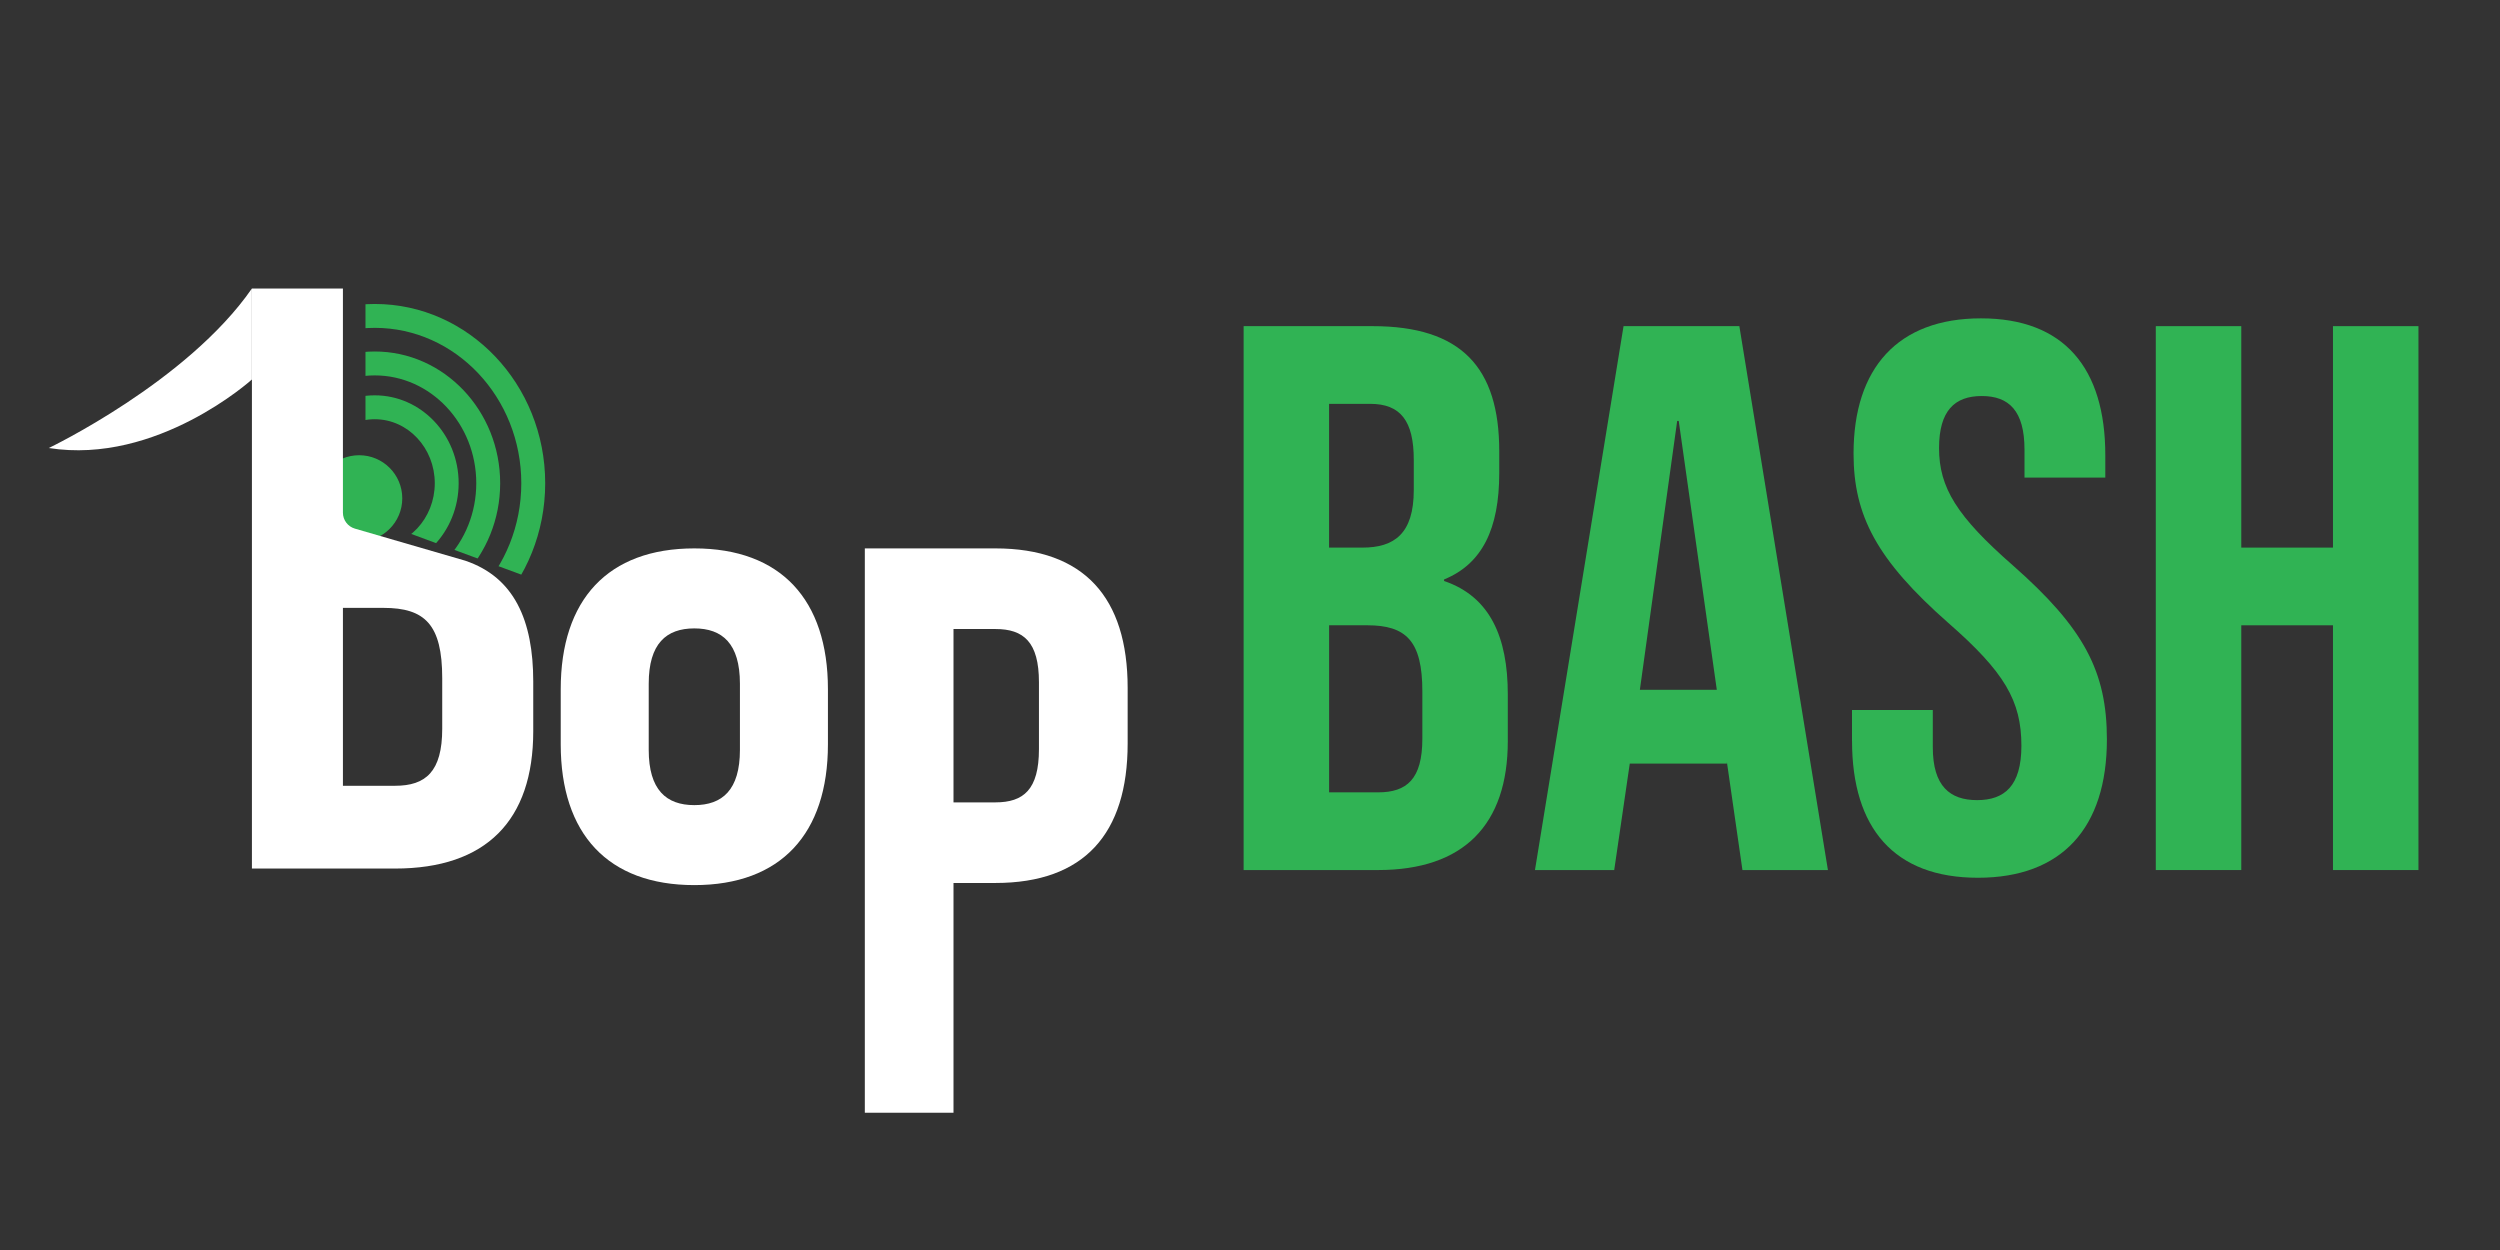 <?xml version="1.0" encoding="UTF-8"?>
<svg id="Layer_1" xmlns="http://www.w3.org/2000/svg" xmlns:xlink="http://www.w3.org/1999/xlink"
    viewBox="0 0 1000 500">
    <rect x="0" y="0" width="1000" height="500" fill="#333333" stroke="none"/>
    <defs>
        <style>
            .cls-1{fill:#30b354;}.cls-1,.cls-2,.bop-text{stroke-width:0px;}.cls-2{fill:none;}.bop-text{fill:#FFFFFF;}.cls-4{clip-path:url(#clippath);}</style>
        <clipPath id="clippath">
            <polygon class="cls-2"
                points="303.81 265.08 303.81 95.14 146.19 95.14 146.19 206.81 303.81 265.08" />
        </clipPath>
    </defs>
    <path class="cls-1"
        d="M497.45,130.46h51.59c35.43,0,50.66,16.47,50.66,50.04v8.7c0,22.38-6.84,36.36-22.07,42.58v.62c18.34,6.22,25.49,22.38,25.49,45.38v18.65c0,33.57-17.72,51.59-51.9,51.59h-53.77v-217.56ZM545,219.04c12.74,0,20.51-5.59,20.51-23v-12.12c0-15.54-5.28-22.38-17.41-22.38h-16.47v57.5h13.36ZM551.22,316.94c11.5,0,17.72-5.28,17.72-21.45v-18.96c0-20.2-6.53-26.42-22.07-26.42h-15.23v66.82h19.58Z" />
    <path class="cls-1"
        d="M649.43,130.46h46.31l35.43,217.56h-34.19l-6.22-43.2v.62h-38.85l-6.22,42.58h-31.7l35.43-217.56ZM686.72,275.91l-15.23-107.54h-.62l-14.92,107.54h30.77Z" />
    <path class="cls-1"
        d="M740.8,296.43v-12.43h32.32v14.92c0,15.54,6.84,21.13,17.72,21.13s17.72-5.59,17.72-21.76c0-18.03-6.84-29.53-29.22-49.11-28.59-25.18-37.92-42.89-37.92-67.76,0-34.19,17.72-54.08,50.97-54.08s49.73,19.89,49.73,54.7v9.01h-32.32v-11.19c0-15.54-6.22-21.45-17.09-21.45s-17.09,5.91-17.09,20.82c0,15.85,7.15,27.35,29.53,46.93,28.59,25.17,37.61,42.58,37.61,69.62,0,35.43-18.03,55.32-51.59,55.32s-50.35-19.89-50.35-54.7Z" />
    <path class="cls-1"
        d="M862.32,130.46h34.19v88.58h36.68v-88.58h34.19v217.56h-34.19v-97.9h-36.68v97.9h-34.19v-217.56Z" />
    <circle class="cls-1" cx="143.66" cy="199.34" r="17.25" />
    <path class="bop-text"
        d="M100.76,115.41v36.39s-37.84,34.24-81.25,27.41c0,0,55.43-26.51,81.25-63.8Z" />
    <path class="bop-text"
        d="M186.15,224.29l-44.19-12.84c-2.84-.82-4.79-3.43-4.79-6.38v-89.65h-36.4v232h57.26c36.41,0,55.27-19.2,55.27-54.94v-19.86c0-24.49-7.61-41.7-27.14-48.32ZM176.89,291.47c0,17.21-6.62,22.84-18.87,22.84h-20.85v-71.16h16.22c16.55,0,23.5,6.62,23.5,28.13v20.19Z" />
    <g class="cls-4">
        <path class="cls-1"
            d="M149.91,264.99c-37.59,0-68.17-32.17-68.17-71.7s30.58-71.7,68.17-71.7,68.17,32.17,68.17,71.7-30.58,71.7-68.17,71.7ZM149.91,131.14c-32.32,0-58.61,27.88-58.61,62.15s26.29,62.15,58.61,62.15,58.61-27.88,58.61-62.15-26.29-62.15-58.61-62.15Z" />
        <path class="cls-1"
            d="M149.91,245.98c-27.66,0-50.16-23.64-50.16-52.69s22.5-52.69,50.16-52.69,50.16,23.64,50.16,52.69-22.5,52.69-50.16,52.69ZM149.91,150.16c-22.39,0-40.6,19.35-40.6,43.13s18.21,43.13,40.6,43.13,40.6-19.35,40.6-43.13-18.21-43.13-40.6-43.13Z" />
        <path class="cls-1"
            d="M149.91,228.45c-18.5,0-33.55-15.77-33.55-35.16s15.05-35.16,33.55-35.16,33.55,15.77,33.55,35.16-15.05,35.16-33.55,35.16ZM149.91,167.69c-13.23,0-24,11.49-24,25.6s10.76,25.6,24,25.6,24-11.49,24-25.6-10.76-25.6-24-25.6Z" />
    </g>
    <path class="bop-text"
        d="M224.29,297.72v-22.04c0-35.84,18.88-56.32,53.44-56.32s53.44,20.48,53.44,56.32v22.04c0,35.84-18.88,56.32-53.44,56.32s-53.44-20.48-53.44-56.32ZM295.97,299.97v-26.53c0-16-7.04-22.08-18.24-22.08s-18.24,6.08-18.24,22.08v26.53c0,16,7.04,22.08,18.24,22.08s18.24-6.08,18.24-22.08Z" />
    <path class="bop-text"
        d="M345.93,219.36h52.24c35.47,0,52.89,19.67,52.89,55.79v22.25c0,36.12-17.41,55.79-52.89,55.79h-16.77v91.91h-35.47v-225.74ZM398.17,320.95c11.29,0,17.41-5.16,17.41-21.28v-26.77c0-16.12-6.13-21.29-17.41-21.29h-16.77v69.34h16.77Z" />
</svg>